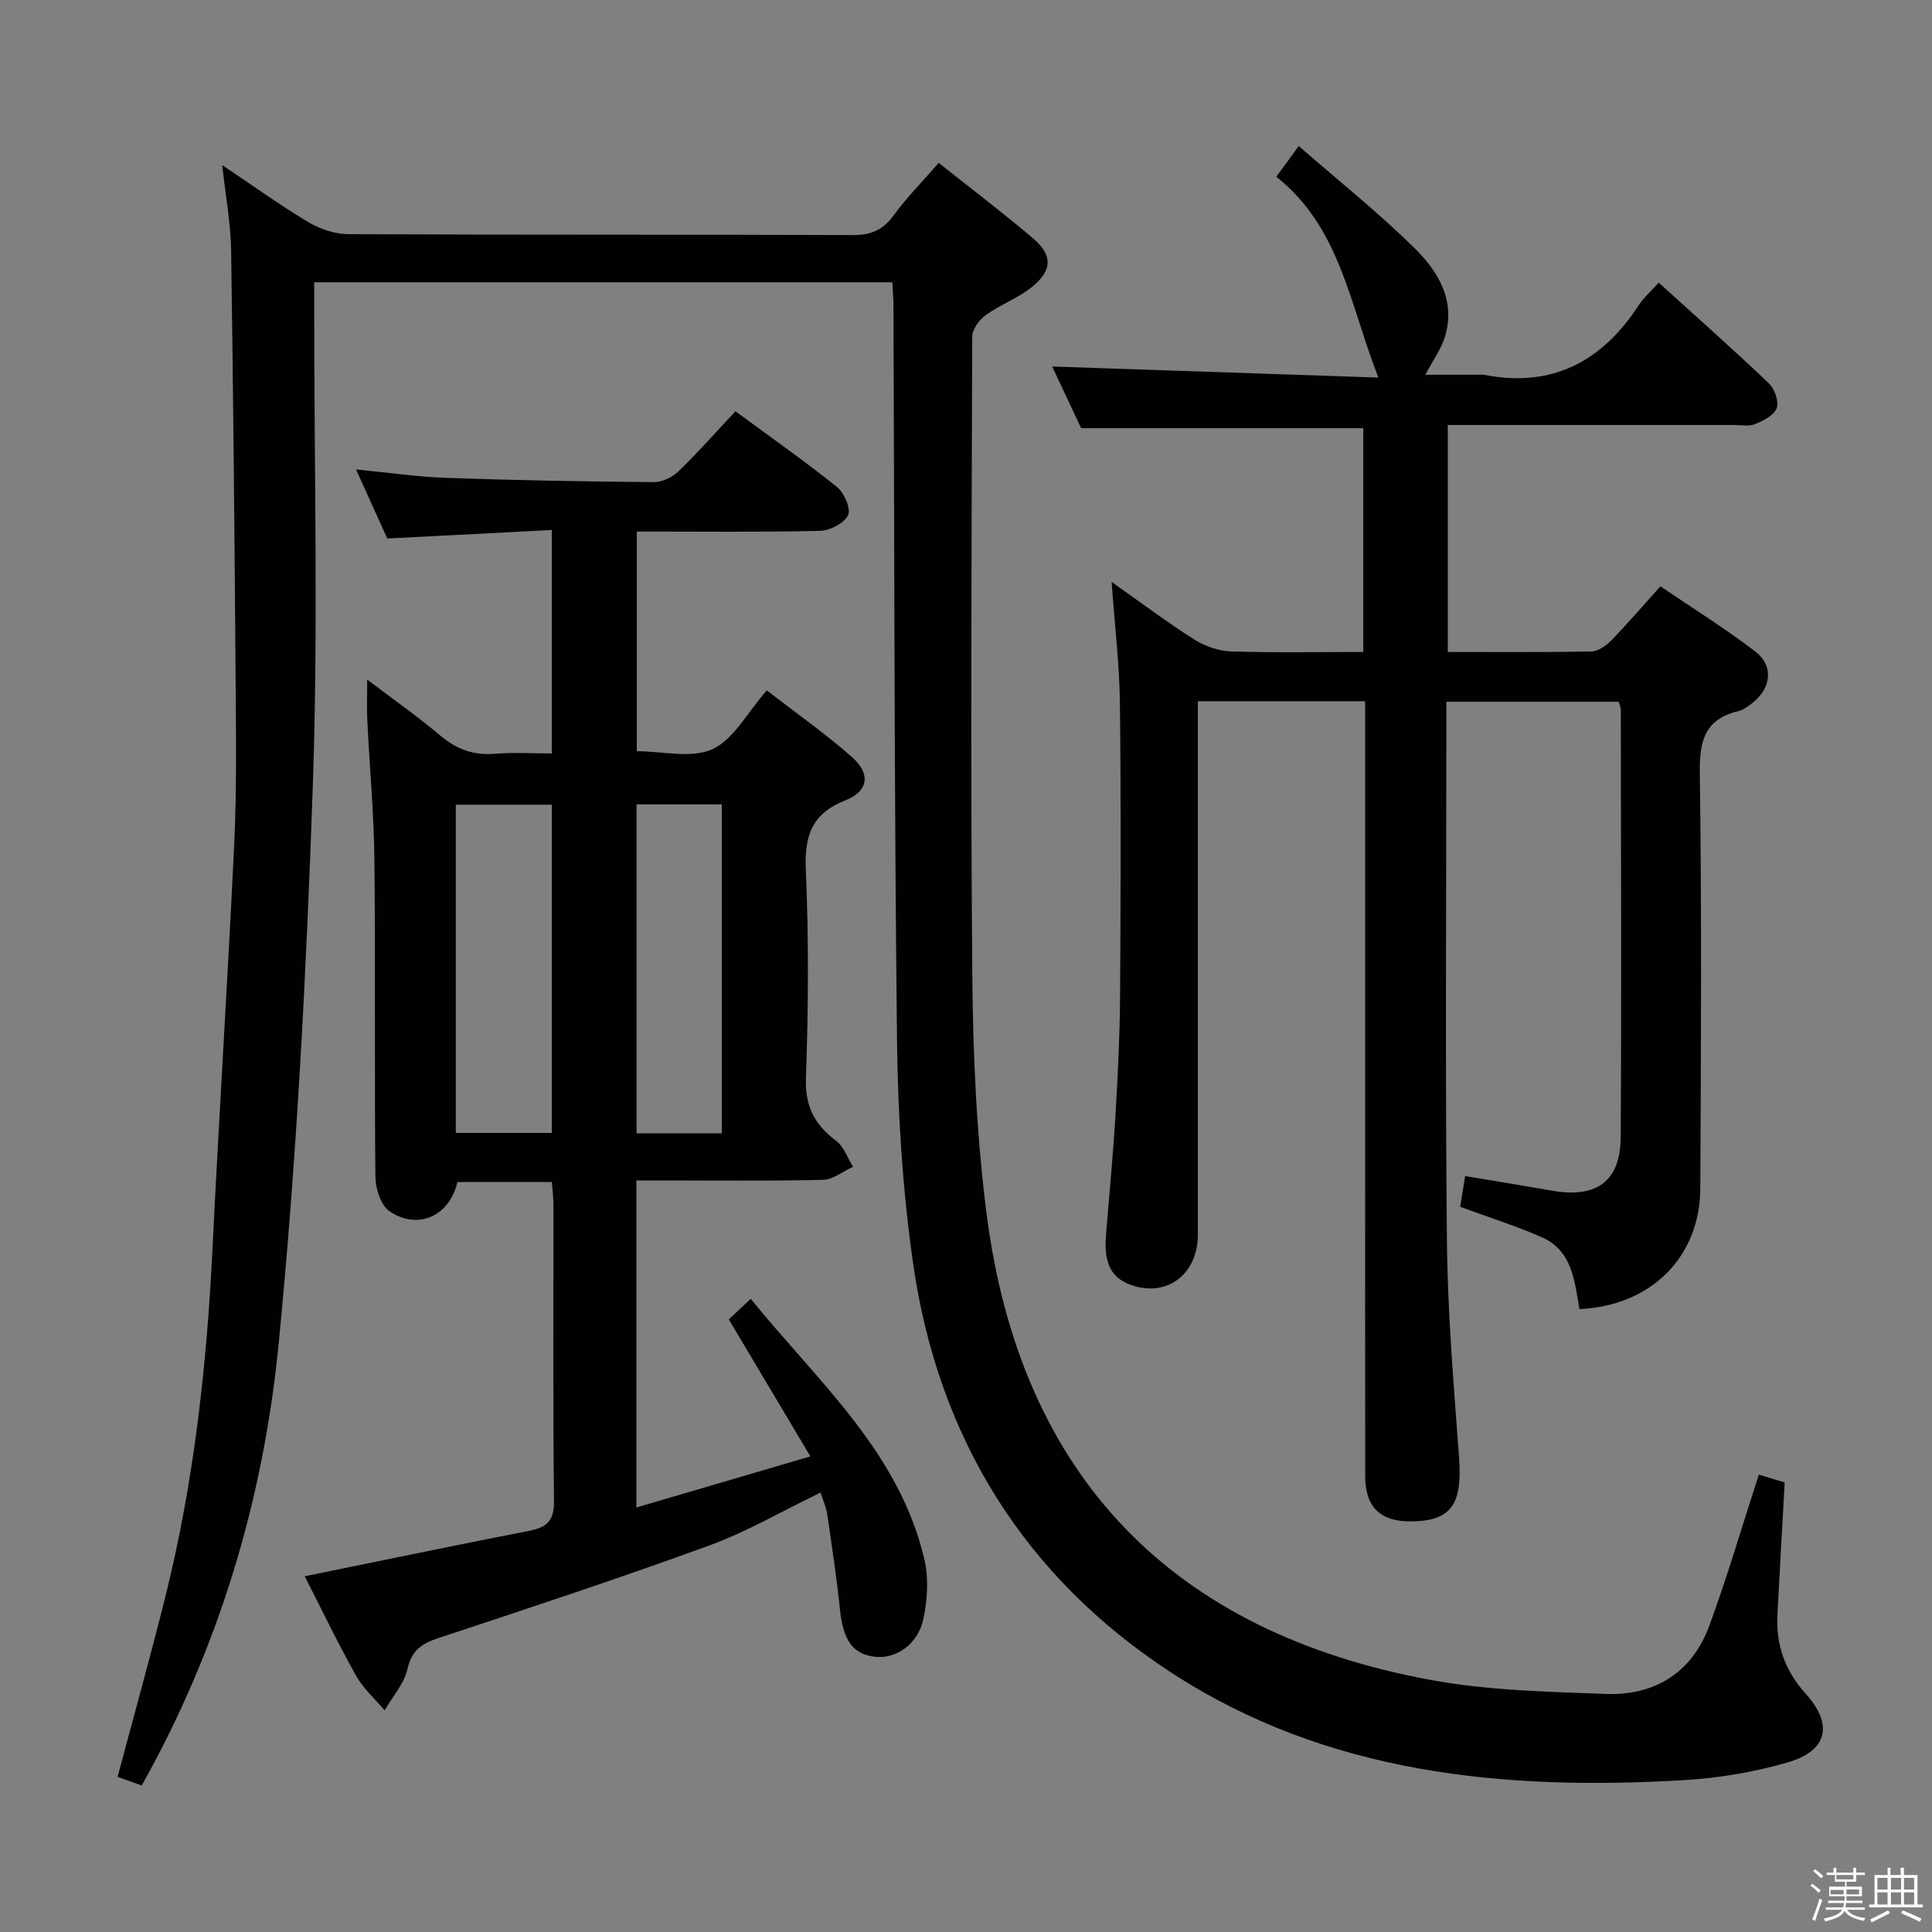 <svg enable-background="new 0 0 400 400" viewBox="0 0 400 400" xmlns="http://www.w3.org/2000/svg"><rect x="0" y="0" width="400" height="400" fill="#808080" stroke="none"/><path d="m374.8 390.4.4-.4c.7.5 1.3 1 1.8 1.4l-.5.5c-.5-.6-1.1-1.1-1.7-1.5zm1 7.3-.6-.3c.5-1.4 1.1-2.8 1.5-4.3.2.1.4.2.6.3-.5 1.3-1 2.8-1.5 4.3zm-.4-10.3.4-.4c.4.3 1 .8 1.7 1.4l-.5.5c-.4-.5-1-1-1.6-1.5zm2.5.3h1.7v-1h.6v1h3.5v-1h.6v1h1.8v.5h-1.8v1.4h-2v1h3.2v2h-3.2v.9h3.3v.5h-3.4c0 .3-.1.6-.1.9h4v.5h-3.7c.7.9 1.9 1.5 3.8 1.7-.1.2-.2.4-.3.6-2.1-.4-3.5-1.1-4-2.1-.4 1-1.8 1.7-4 2.2-.1-.2-.2-.4-.3-.6 2.1-.4 3.4-1 3.8-1.8h-3.4v-.5h3.6c.1-.3.1-.6.2-.9h-3.3v-.5h3.4c0-.3 0-.6 0-.9h-3.2v-2h3.3v-1h-2.1v-1.4h-1.7v-.5zm1.1 3.5v1h2.7c0-.3 0-.4 0-.4 0-.2 0-.2 0-.2 0-.1 0-.2 0-.3h-2.7zm1.2-3v.9h3.5v-.9zm4.7 3h-2.6v.6.4h2.6z" fill="#fbfafc"/><path d="m393.6 386.7h.6v1.5h2.8v6.1h1.1v.6h-11.1v-.6h1.1v-6.1h2.7v-1.5h.6v1.5h2.1v-1.5zm-2.7 8.8.4.6c-1.2.6-2.5 1.3-3.8 1.9-.1-.2-.2-.4-.3-.6 1.2-.6 2.5-1.2 3.7-1.9zm-2.2-6.7v2.4h2.1v-2.4zm0 3v2.5h2.1v-2.5zm2.8-3v2.4h2.1v-2.4zm0 3v2.5h2.1v-2.5zm6 6.1c-1.4-.7-2.7-1.3-3.9-1.8l.3-.6c1.5.6 2.7 1.2 3.9 1.7zm-1.2-9.1h-2.1v2.4h2.1zm-2.1 3v2.5h2.1v-2.5z" fill="#fbfafc"/><g fill="#010100"><path d="m29.34 369.67c-1.79-.64-3.33-1.2-4.99-1.8 3.3-12.39 6.72-24.64 9.81-36.98 5.96-23.78 8.65-48.01 9.84-72.47 1.36-27.89 3.17-55.77 4.49-83.66.52-10.98.38-21.99.3-32.99-.22-29.98-.49-59.96-.94-89.94-.08-5.58-1.13-11.15-1.84-17.65 6.3 4.22 11.89 8.26 17.78 11.78 2.42 1.44 5.49 2.5 8.27 2.52 34.83.17 69.67.05 104.5.19 3.71.01 6.2-1 8.41-4.02 2.74-3.74 6.03-7.07 9.38-10.93 6.64 5.28 13.24 10.28 19.54 15.63 4.03 3.42 4.04 6.54-.11 9.96-2.89 2.39-6.64 3.73-9.71 5.94-1.34.97-2.78 2.94-2.78 4.46-.14 44.17-.36 88.33.02 132.5.14 16.27.87 32.65 2.91 48.78 6.96 55.05 38.86 87.05 92.03 96.83 11.86 2.18 24.13 2.44 36.23 2.89 10.11.37 17.81-4.38 21.39-14.06 3.72-10.08 6.73-20.43 10.28-31.35 1.63.5 3.43 1.04 5.35 1.63-.51 9.2-1.03 18.28-1.5 27.35-.33 6.27 1.55 11.63 5.86 16.4 5.76 6.38 4.51 11.81-3.73 14.2-6.95 2.02-14.29 3.26-21.52 3.68-37.31 2.19-73.83-1.27-106.02-22.21-30.44-19.8-48.34-48.62-53.52-84.62-2.19-15.25-3.17-30.78-3.35-46.2-.58-50.81-.54-101.62-.74-152.44-.01-1.46-.14-2.93-.23-4.65-39.84 0-79.42 0-119.69 0v5.94c-.02 32.83.84 65.7-.3 98.49-1.34 38.53-3.31 77.1-7.08 115.45-3.13 31.9-12.21 62.58-28.34 91.35z"/><path d="m248 145.18v22.48c0 29.33.01 58.66 0 87.98 0 8.41-6.77 13.3-14.42 10.17-4.69-1.92-4.91-6.24-4.56-10.59.67-8.28 1.47-16.56 1.96-24.85.48-8.13.87-16.29.92-24.43.13-20.16.2-40.33-.04-60.49-.1-8.06-1.08-16.11-1.71-24.97 5.99 4.22 11.39 8.3 17.09 11.91 2.22 1.41 5.09 2.4 7.7 2.48 8.98.3 17.97.11 27.31.11 0-15.7 0-31.1 0-46.33-19.44 0-38.67 0-58.41 0-1.85-3.93-3.95-8.4-6-12.77 22.48.76 44.71 1.51 67.54 2.29-5.99-15.3-7.9-31.09-21.13-41.57 1.56-2.13 2.79-3.82 4.64-6.36 8.19 7.14 16.51 13.77 24.04 21.2 4.86 4.8 8.54 10.86 6.2 18.37-.76 2.44-2.37 4.63-4.03 7.78h10.68c.5 0 1.02-.08 1.5.01 14.03 2.74 24.35-2.7 31.95-14.34 1.08-1.65 2.62-3 4.19-4.75 7.86 7.13 15.45 13.85 22.78 20.83 1.2 1.14 2.14 3.74 1.66 5.13-.51 1.47-2.73 2.61-4.44 3.32-1.29.54-2.95.2-4.45.2-17.83.01-35.66 0-53.49 0-1.81 0-3.61 0-5.73 0v46.99c10.11 0 19.92.09 29.72-.1 1.39-.03 3.02-1.16 4.08-2.24 3.36-3.45 6.5-7.11 10.22-11.25 6.61 4.49 13.34 8.68 19.61 13.47 3.88 2.96 3.37 7.57-.48 10.61-.91.71-1.91 1.5-2.99 1.76-6.97 1.67-8.08 6.16-7.98 12.83.4 28.66.24 57.32.1 85.98-.07 14.19-10.15 24.3-25.02 25-.99-5.66-1.46-12.09-7.75-14.86-5.41-2.39-11.1-4.17-16.95-6.32.27-1.67.61-3.75 1.03-6.37 6.11 1.02 12.11 2 18.09 3.04 9.11 1.58 14.06-1.96 14.12-11.06.18-29.49.05-58.99.02-88.48 0-.47-.23-.95-.43-1.7-11.71 0-23.43 0-35.69 0v5.6c0 35.33-.25 70.66.12 105.98.15 14.94 1.4 29.89 2.51 44.8.73 9.76-1.57 13.24-9.9 13.32-6.38.06-9.52-2.95-9.53-9.32-.03-23.33-.01-46.66-.01-69.99 0-28.16 0-56.32 0-84.48 0-1.95 0-3.9 0-6.02-11.81 0-22.92 0-34.64 0z"/><path d="m167.78 301.53c-5.94-9.98-11.29-18.96-16.89-28.36 1.17-1.09 2.56-2.41 4.54-4.26 13.89 17.14 30.76 31.67 35.97 54 .9 3.88.61 8.31-.22 12.25-1.12 5.32-5.71 8.38-10.09 7.85-4.58-.55-6.53-3.46-7.19-9.81-.68-6.6-1.68-13.17-2.64-19.74-.21-1.43-.85-2.8-1.37-4.44-7.87 3.79-15.2 8.09-23.06 10.96-18.54 6.77-37.3 12.95-56.04 19.16-3.44 1.14-5.54 2.48-6.42 6.38-.69 3.06-3.09 5.74-4.74 8.58-2-2.37-4.42-4.5-5.91-7.16-3.73-6.66-7.04-13.55-10.63-20.59 15.65-3.19 31.01-6.39 46.42-9.4 3.59-.7 5.23-1.98 5.19-6.09-.23-20.49-.1-40.99-.12-61.49 0-1.45-.19-2.91-.32-4.65-6.72 0-13.14 0-19.55 0-1.65 7.03-8.1 10.06-14.06 6.06-1.81-1.22-2.91-4.71-2.93-7.18-.22-21.83.03-43.66-.2-65.49-.1-9.63-1-19.25-1.47-28.87-.13-2.58-.02-5.17-.02-8.53 5.47 4.15 10.48 7.65 15.13 11.58 3.4 2.87 6.94 4.15 11.38 3.77 3.78-.32 7.61-.07 11.7-.07 0-15.44 0-30.51 0-46.26-11.46.59-22.54 1.16-34.06 1.76-1.98-4.38-4.15-9.17-6.47-14.3 6.59.64 12.65 1.54 18.73 1.75 14.3.5 28.62.76 42.93.88 1.72.01 3.84-1.01 5.11-2.24 4.05-3.92 7.79-8.16 11.79-12.43 7.51 5.54 14.45 10.39 21.03 15.69 1.5 1.21 2.93 4.55 2.28 5.84-.85 1.68-3.79 3.19-5.87 3.23-12.48.29-24.97.14-37.87.14v45.48c5.38 0 11.35 1.56 15.68-.43 4.4-2.03 7.2-7.56 11.23-12.16 6 4.64 12.1 8.91 17.65 13.81 3.89 3.43 3.44 7.05-1.33 8.93-7.09 2.8-8.54 7.41-8.23 14.55.62 14.3.52 28.67.02 42.98-.21 5.9 1.83 9.67 6.28 13.01 1.6 1.2 2.34 3.54 3.47 5.35-2.07.94-4.12 2.65-6.21 2.7-10.99.27-21.99.13-32.99.13-1.79 0-3.57 0-5.66 0v67.71c12.05-3.54 23.57-6.92 36.03-10.58zm-53.53-66.97c0-22.79 0-45.34 0-67.96-6.88 0-13.41 0-19.88 0v67.96zm35.19.08c0-23.04 0-45.55 0-68.11-6.1 0-11.81 0-17.65 0v68.11z"/></g></svg>